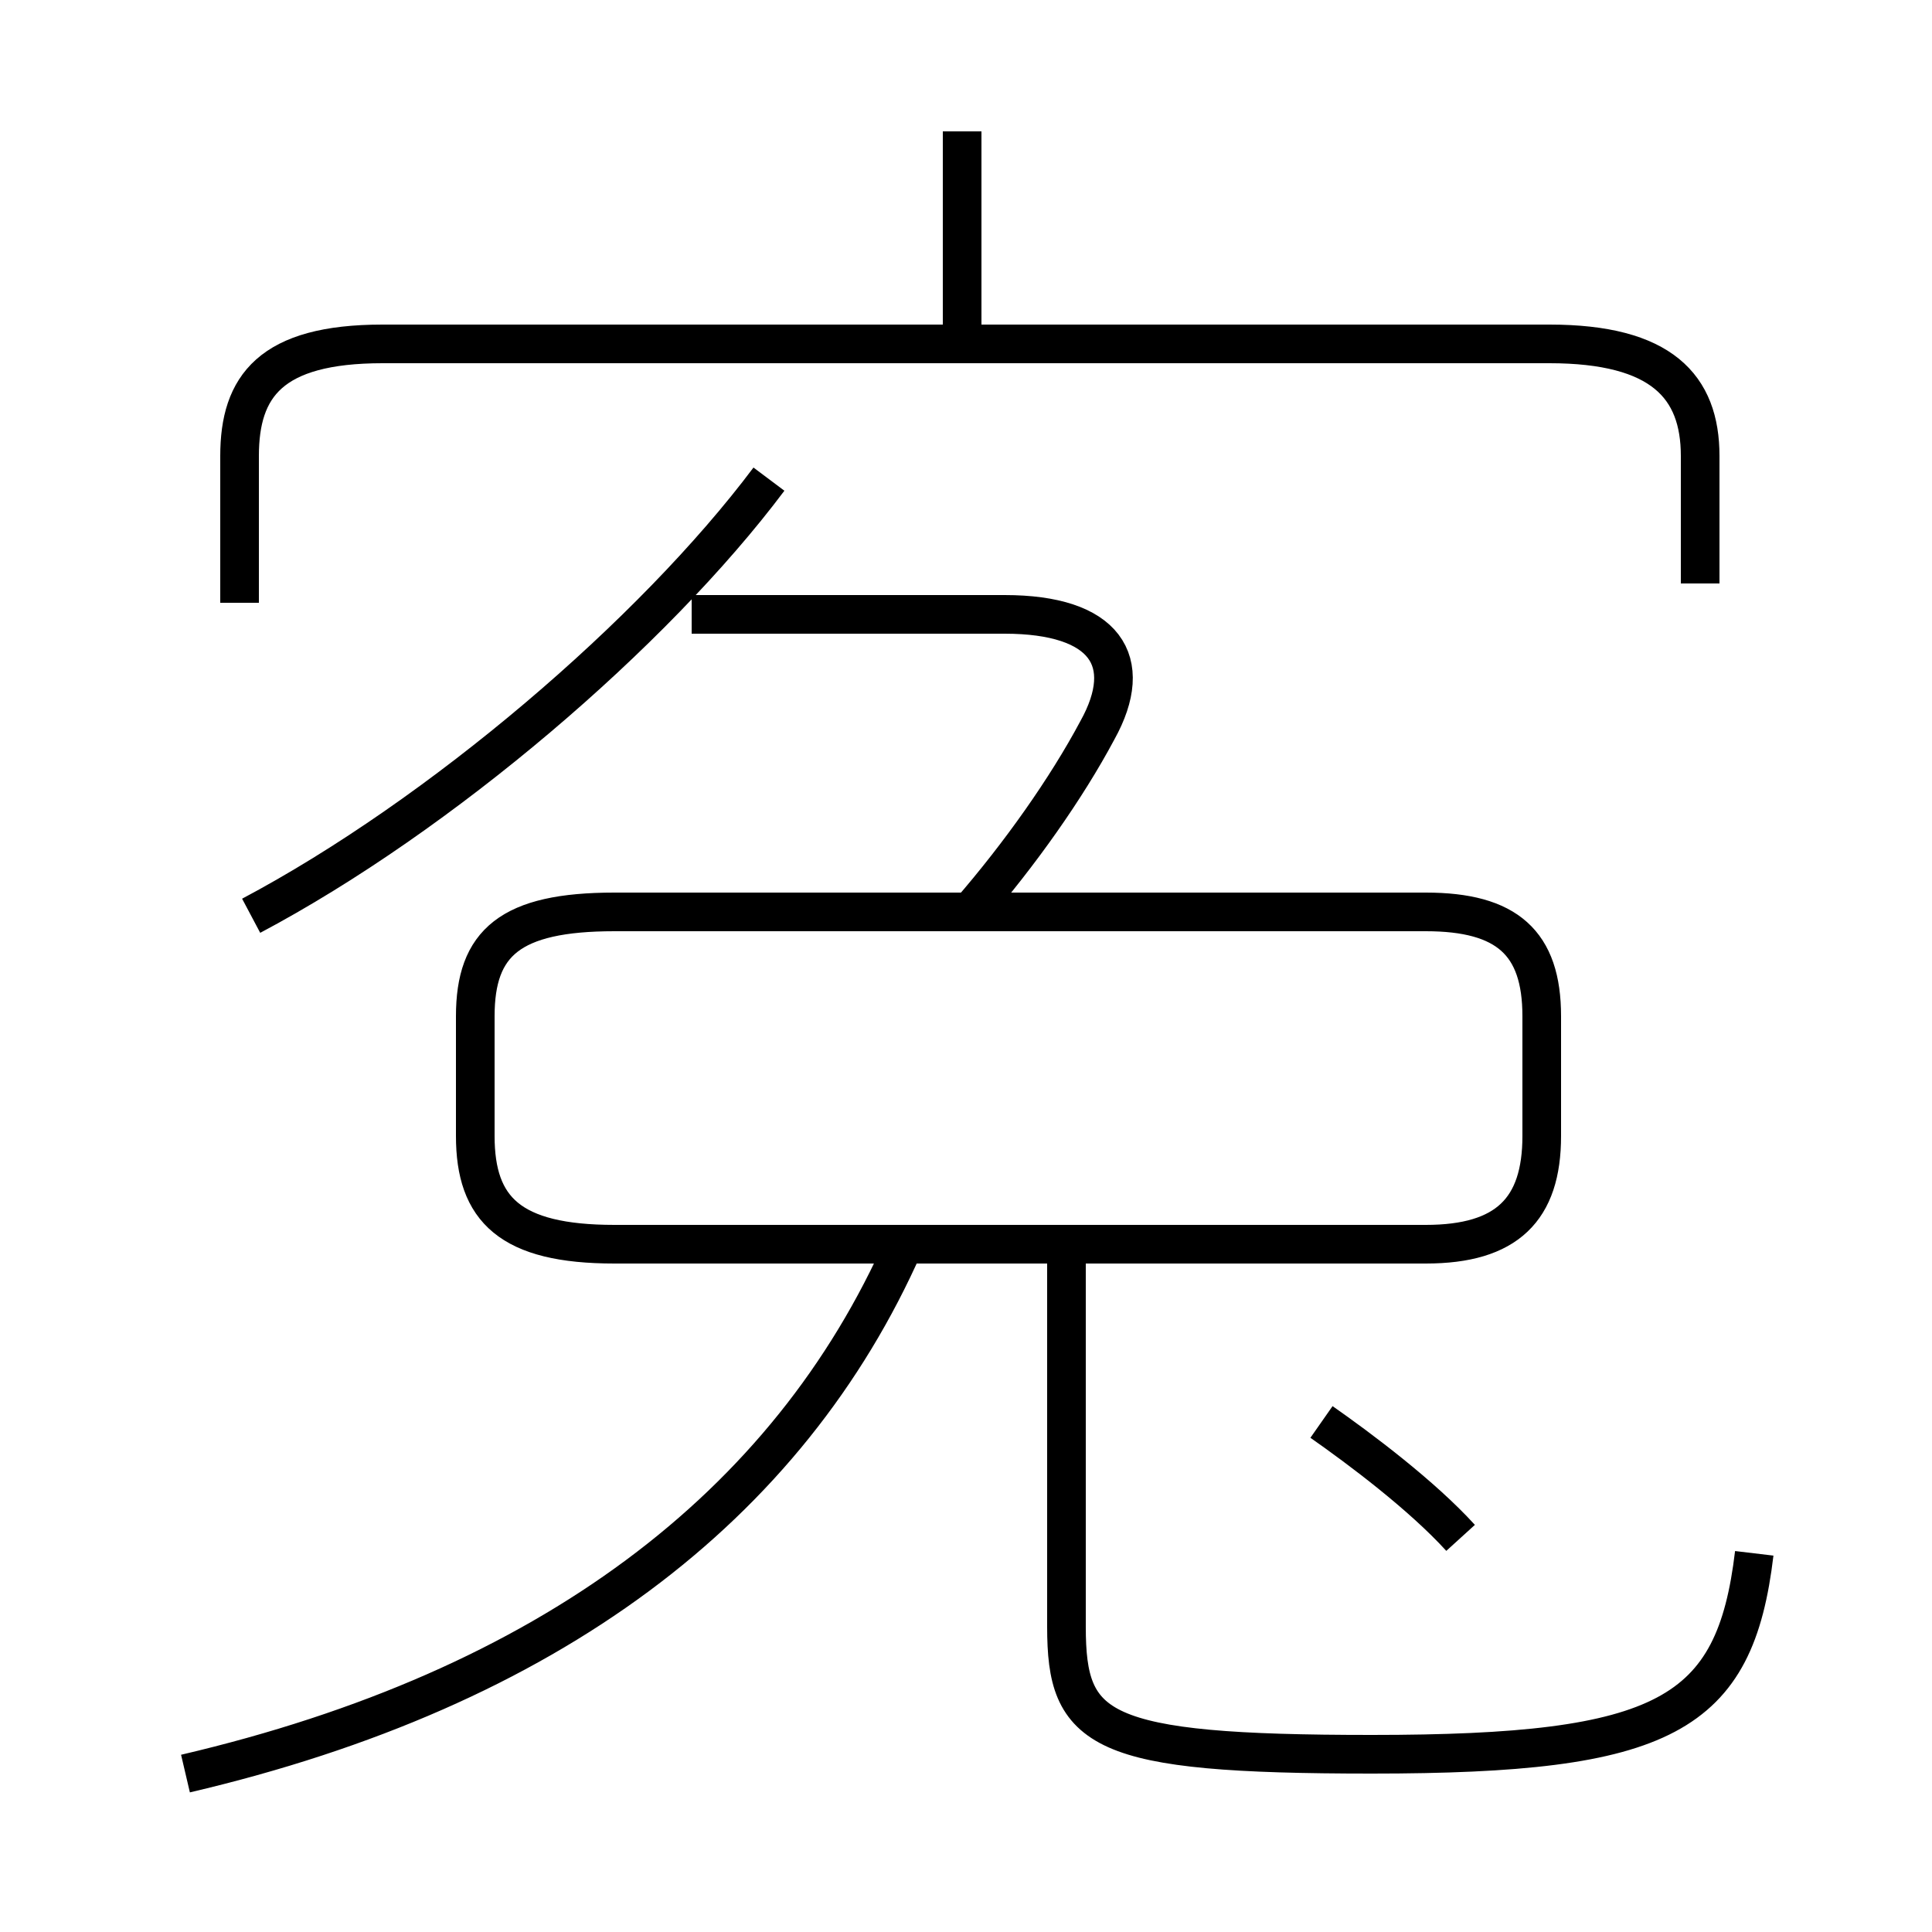 <?xml version='1.0' encoding='utf8'?>
<svg viewBox="0.0 -6.0 50.0 50.0" version="1.1" xmlns="http://www.w3.org/2000/svg">
<rect x="0.0" y="-6.0" width="50.0" height="50.0" fill="#808080" stroke="none"/>
<rect x="-1000" y="-1000" width="2000" height="2000" stroke="white" fill="white"/>
<g style="fill:white;stroke:#000000;  stroke-width:1">
<path d="M 45.4 -3.8 C 44.9 0.4 43.1 1.4 35.5 1.4 C 28.4 1.4 27.6 0.8 27.6 -1.9 L 27.6 -11.8 M 4.8 1.9 C 14.2 -0.3 20.4 -5.0 23.4 -11.8 M 6.5 -20.3 C 11.4 -22.9 16.9 -27.6 19.9 -31.6 M 36.9 -11.8 L 15.9 -11.8 C 13.2 -11.8 12.3 -12.7 12.3 -14.6 L 12.3 -17.7 C 12.3 -19.6 13.2 -20.4 15.9 -20.4 L 36.9 -20.4 C 39.0 -20.4 39.9 -19.6 39.9 -17.7 L 39.9 -14.6 C 39.9 -12.7 39.0 -11.8 36.9 -11.8 Z M 37.8 -4.2 C 36.8 -5.3 35.2 -6.5 34.2 -7.2 M 25.1 -20.4 C 26.4 -21.9 27.6 -23.6 28.4 -25.1 C 29.4 -26.9 28.6 -28.1 26.0 -28.1 L 17.9 -28.1 M 44.0 -28.9 L 44.0 -32.2 C 44.0 -34.0 43.0 -35.1 40.1 -35.1 L 9.9 -35.1 C 7.0 -35.1 6.2 -34.0 6.2 -32.2 L 6.2 -28.4 M 24.9 -35.5 L 24.9 -40.6" transform="translate(0.0, 38.0)" />
</g>
</svg>